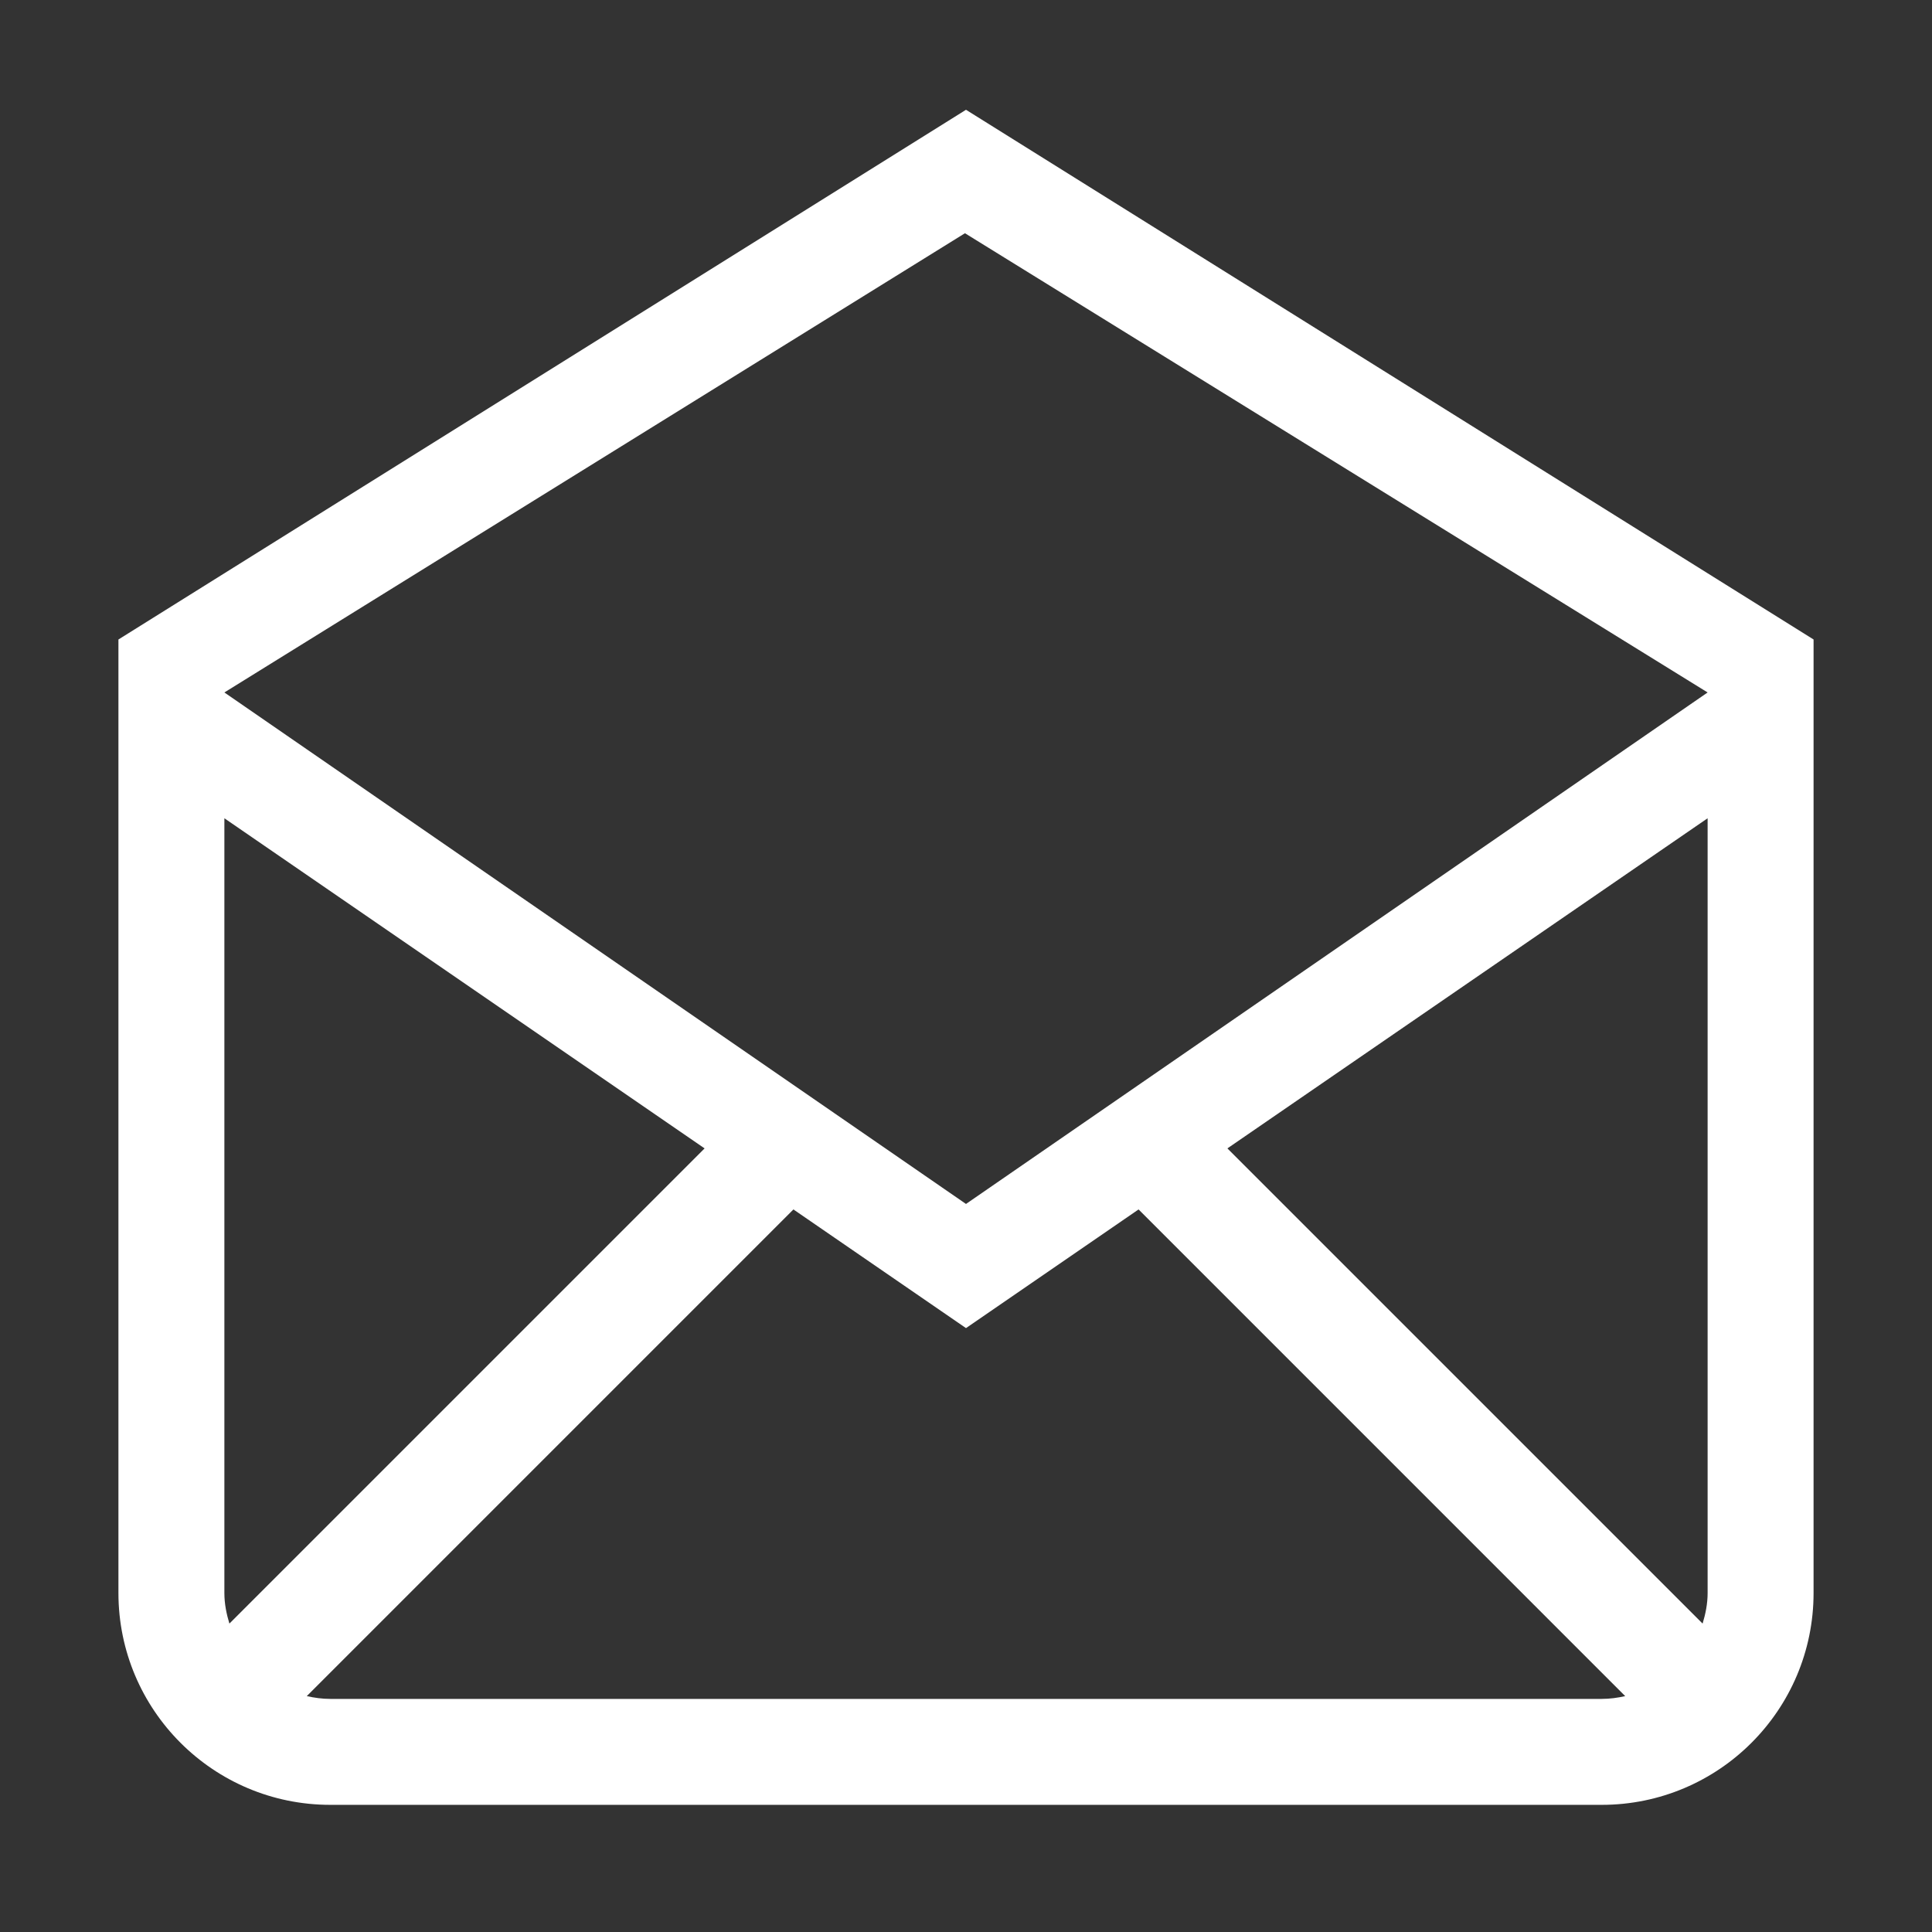<?xml version="1.0" standalone="no"?><!DOCTYPE svg PUBLIC "-//W3C//DTD SVG 1.1//EN" "http://www.w3.org/Graphics/SVG/1.1/DTD/svg11.dtd"><svg t="1522652212399" class="icon" style="" viewBox="0 0 1024 1024" version="1.1" xmlns="http://www.w3.org/2000/svg" p-id="3073" xmlns:xlink="http://www.w3.org/1999/xlink" width="48" height="48"><rect x="0" y="0" width="1024" height="1024" fill="#333333" stroke="none"/><defs><style type="text/css"></style></defs><path d="M511.999 58.185 62.771 338.942c0 64.048 0 50.284 0 112.303l0 393.059c0 62.018 50.286 112.302 112.307 112.302l673.843 0c62.021 0 112.306-50.283 112.306-112.302L961.228 451.243c0-62.018 0-50.887 0-112.303L511.999 58.185zM118.925 844.302 118.925 433.697l254.528 174.979L121.585 860.534C120.022 855.379 118.925 850.005 118.925 844.302zM848.922 900.453 175.078 900.453c-4.305 0-8.445-0.576-12.476-1.48l257.928-257.945 91.469 62.896 91.469-62.896 257.928 257.945C857.366 899.878 853.226 900.453 848.922 900.453zM905.075 844.302c0 5.703-1.096 11.076-2.66 16.231L650.546 608.676l254.528-174.979L905.075 844.302zM511.999 638.122 118.925 367.017l392.527-243.4 393.623 243.4L511.999 638.122z" p-id="3074" fill="#ffffff"></path></svg>